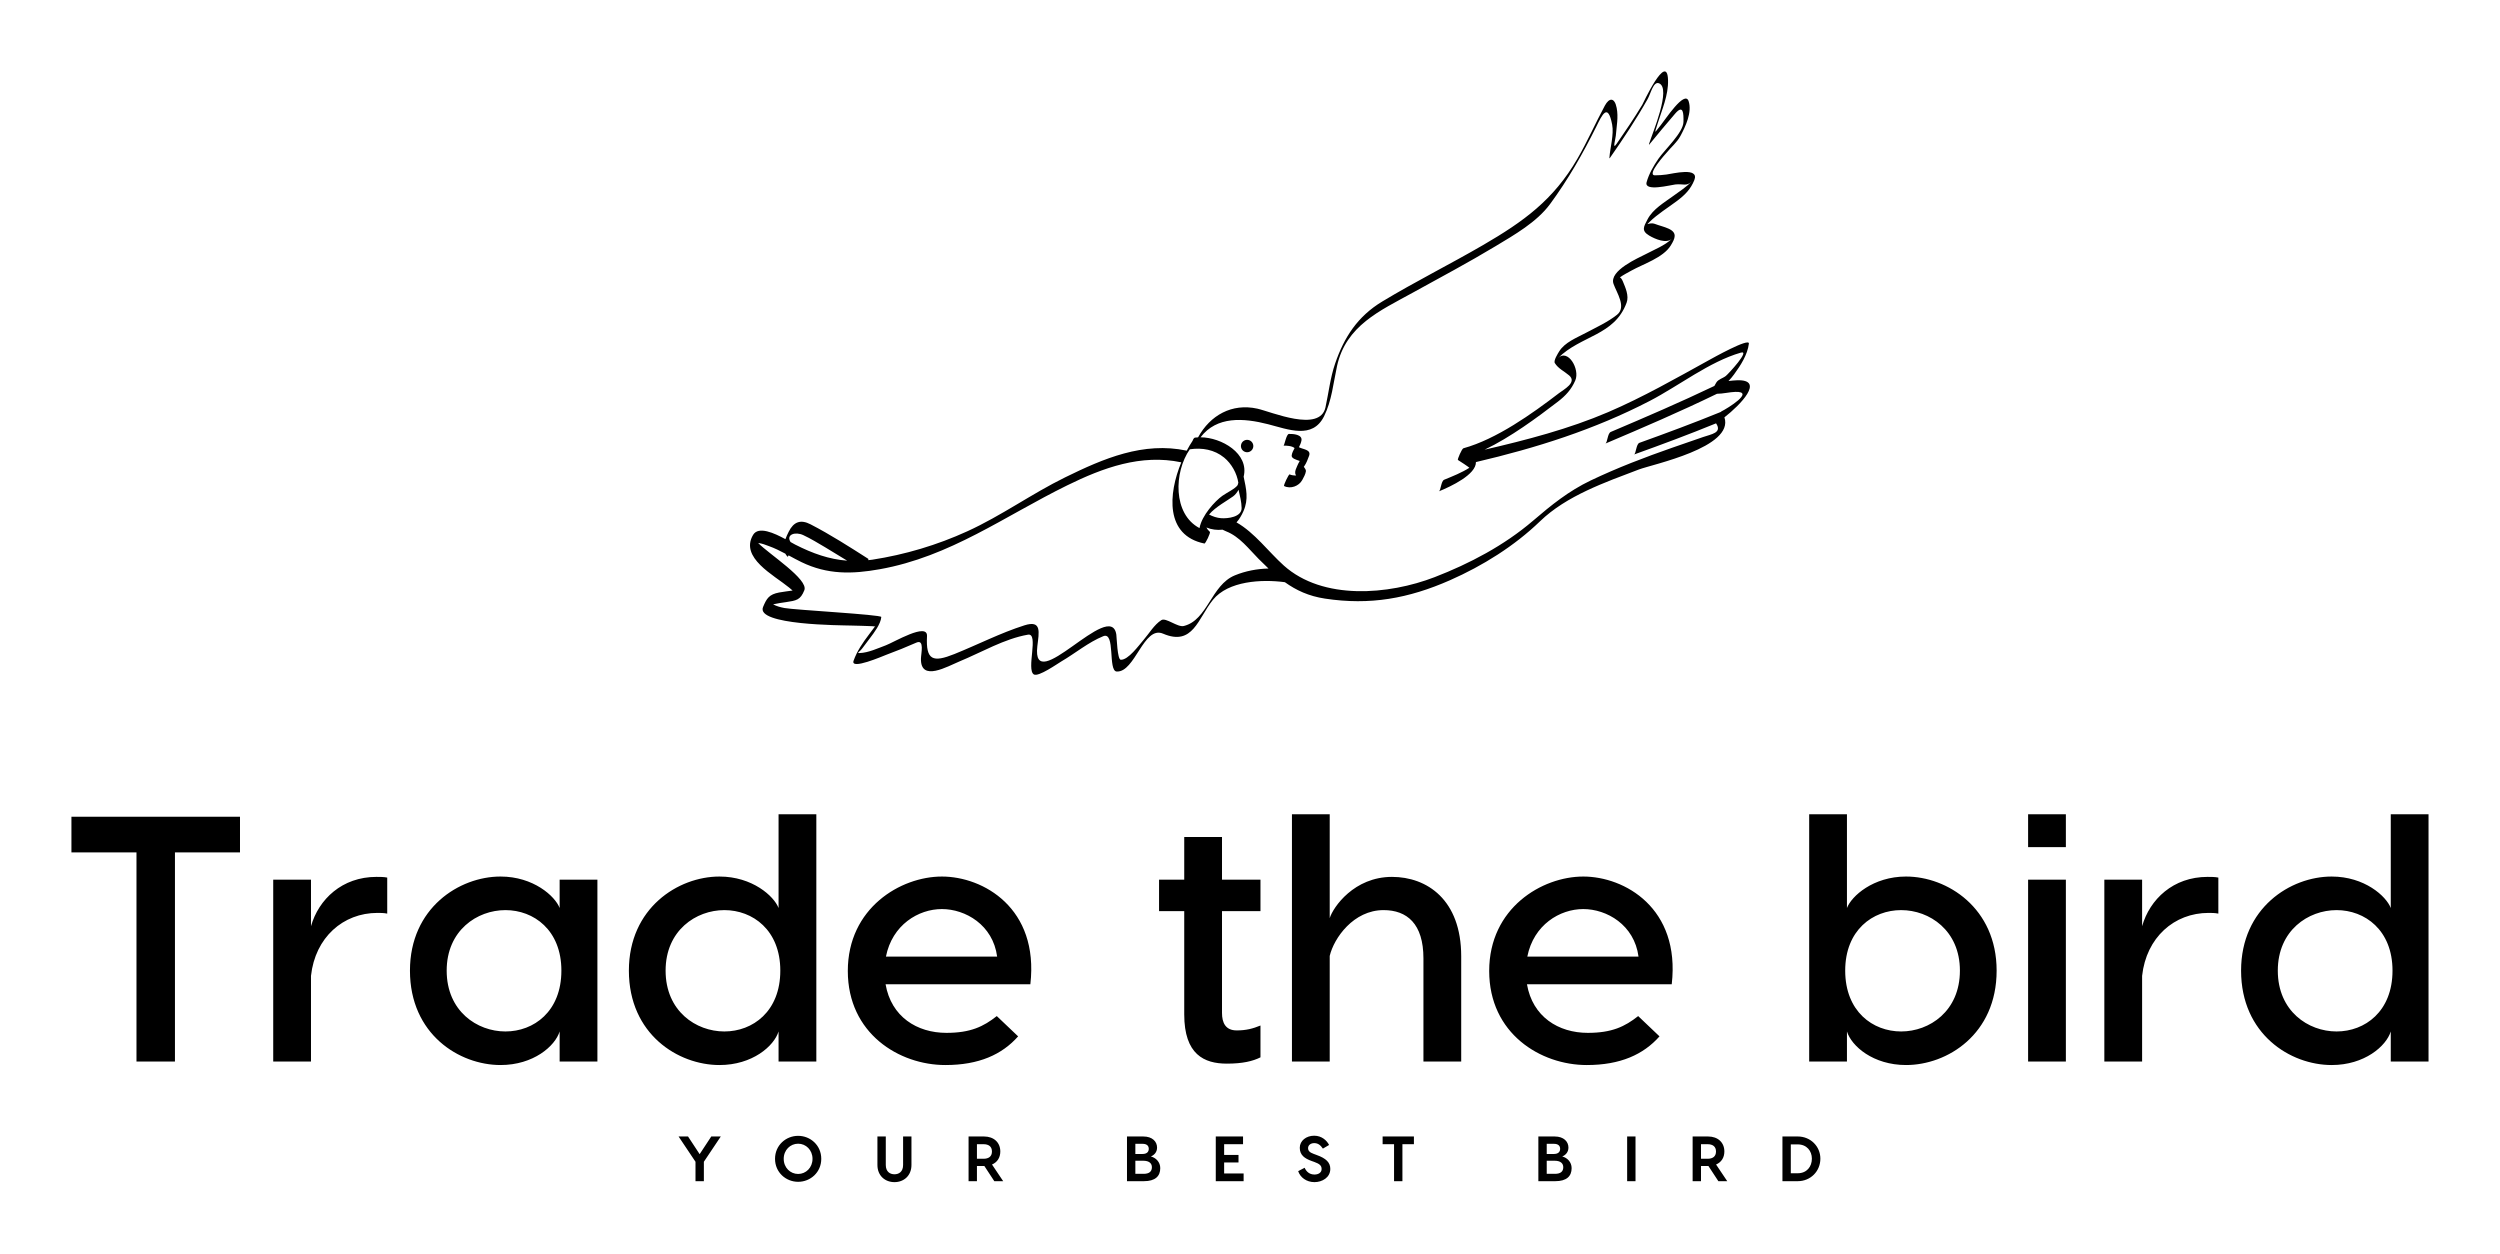 
        <svg xmlns="http://www.w3.org/2000/svg" xmlns:xlink="http://www.w3.org/1999/xlink" version="1.1" width="3181.818" height="1595.505" viewBox="0 0 3181.818 1595.505">
			
			<g transform="scale(9.091) translate(10, 10)">
				<defs id="SvgjsDefs1379"/><g id="SvgjsG1380" featureKey="rZF8Vg-0" transform="matrix(1.406,0,0,1.406,95.003,-0.001)" fill="#000"><g xmlns="http://www.w3.org/2000/svg"><path d="M54.658,37.416c0.106-0.21,0.207-0.433,0.248-0.658c0.115-0.611-0.832-0.675-1.243-0.662   c-0.271,0.01-0.447,1.162-0.544,1.164c0.264-0.006,0.842,0.016,1.104,0.244c-0.125,0.23-0.26,0.488-0.289,0.734   c-0.035,0.3,0.432,0.416,0.801,0.551c-0.108,0.169-0.191,0.361-0.27,0.54c-0.095,0.222-0.201,0.43-0.18,0.673   c0.008,0.09,0.045,0.162,0.094,0.229c-0.248,0.01-0.488-0.027-0.654-0.108c-0.077-0.038-0.64,1.116-0.543,1.163   c0.642,0.322,1.479,0.003,1.804-0.601c0.142-0.261,0.321-0.572,0.364-0.872c0.018-0.121-0.086-0.292-0.21-0.452   c0.015-0.015,0.028-0.028,0.043-0.048c0.216-0.313,0.358-0.688,0.485-1.045C55.893,37.635,55.033,37.64,54.658,37.416z    M49.591,36.691c-0.335-0.052-0.652,0.18-0.703,0.516c-0.054,0.336,0.177,0.652,0.515,0.705c0.335,0.052,0.651-0.18,0.704-0.516   C50.159,37.06,49.929,36.744,49.591,36.691z M98.299,30.752c-0.291,0.009-0.582,0.042-0.871,0.077   c0.207-0.216,0.398-0.446,0.555-0.663c0.648-0.887,1.338-1.944,1.475-3.062c0.078-0.631-3.697,1.492-3.943,1.626   c-3.297,1.818-6.598,3.706-10.063,5.192c-3.913,1.677-8.145,2.779-12.306,3.742c2.62-1.26,5.175-3.159,7.296-4.783   c0.776-0.596,1.343-1.215,1.729-2.107c0.488-1.128-0.736-3.207-1.721-2.228c2.29-2.276,5.619-2.215,6.833-5.518   c0.255-0.689-0.118-1.505-0.374-2.121c-0.104-0.251-0.209-0.361-0.295-0.401c0.005-0.002,0.007-0.004,0.012-0.007   c0.352-0.25,0.744-0.45,1.121-0.66c1.189-0.663,3.18-1.289,3.93-2.504c0.436-0.711,0.678-1.262-0.204-1.673   c-0.44-0.205-0.946-0.311-1.399-0.487c-0.499-0.193-0.982,0.276-0.523-0.175c0.813-0.798,1.836-1.418,2.744-2.1   c0.791-0.595,1.367-1.167,1.732-2.083c0.525-1.325-2.162-0.632-2.779-0.551c-0.383,0.05-0.76,0.082-1.145,0.079   C89.202,10.34,91.26,8.1,91.254,8.106c0.45-0.559,1.039-1.032,1.383-1.67c0.514-0.952,1.184-2.376,0.82-3.474   c-0.383-1.155-2.371,1.904-2.77,2.385c-0.623,0.754-0.68,1.013-0.326-0.12c0.443-1.417,1.094-2.865,1.047-4.369   c-0.088-2.876-2.527,2.402-2.566,2.466c-0.803,1.328-1.678,2.616-2.559,3.895c-0.446,0.648-0.102-0.48-0.074-0.824   c0.074-0.94,0.267-1.821,0.086-2.755c-0.21-1.083-0.75-1.027-1.177-0.236c-0.944,1.75-1.734,3.567-2.735,5.292   C80,12.806,77.02,14.945,73,17.285c-3.316,1.929-6.758,3.64-10.044,5.623c-2.452,1.479-3.796,3.544-4.699,6.185   c-0.479,1.406-0.644,2.908-0.958,4.354c-0.556,2.549-5.396,0.438-6.788,0.131c-2.527-0.557-4.688,0.654-5.895,2.852   c0,0.002-0.002,0.004-0.003,0.006c-0.104,0.006-0.207,0.013-0.306,0.026c-0.101,0.016-0.177,0.151-0.242,0.32   c-0.198,0.296-0.393,0.625-0.58,0.979c-4.325-0.918-8.279,0.779-12.107,2.657c-3.339,1.64-6.35,3.825-9.746,5.374   c-3,1.37-6.205,2.325-9.463,2.827c-0.135,0.021-0.265,0.027-0.397,0.045c0.017-0.064,0.023-0.117,0.001-0.133   c-1.876-1.197-3.767-2.411-5.746-3.434c-1-0.517-1.683-0.248-2.175,0.736c-0.117,0.232-0.234,0.484-0.329,0.741   c-1.109-0.606-2.684-1.325-3.217-0.427c-1.345,2.266,2.062,3.998,3.585,5.245c0.118,0.097,0.232,0.198,0.348,0.296   c-0.448,0.069-0.903,0.114-1.334,0.195c-1.001,0.191-1.247,0.576-1.609,1.449c-0.749,1.812,7.797,1.814,8.784,1.844   c0.698,0.02,1.396,0.031,2.093,0.064c0.206,0.011,0.237,0.055,0.31-0.029c-0.202,0.286-0.418,0.564-0.629,0.843   c-0.627,0.826-1.193,1.644-1.543,2.624c-0.344,0.961,2.925-0.468,3.271-0.596c1.004-0.371,1.998-0.773,2.978-1.205   c0.831-0.367,0.467,1.082,0.458,1.604c-0.042,2.344,2.657,0.752,3.842,0.265c2.182-0.898,4.472-2.258,6.816-2.662   c1.113-0.191-0.193,3.485,0.585,3.96c0.453,0.276,2.363-1.077,2.741-1.298c1.369-0.798,2.697-1.914,4.171-2.51   c1.234-0.497,0.443,3.468,1.336,3.518c1.833,0.099,2.681-4.601,4.615-3.771c2.983,1.28,3.478-1.521,4.968-3.367   c1.521-1.885,4.851-2.066,7.163-1.757c1.136,0.81,2.374,1.388,3.993,1.634c4.485,0.683,8.316-0.01,12.453-1.832   c3.248-1.432,6.408-3.402,8.966-5.872c2.634-2.544,6.477-3.874,9.837-5.153c1.35-0.512,9.512-2.194,8.518-5.193   C98.588,33.229,101.092,30.671,98.299,30.752z M43.791,37.625c1.223-0.18,2.448,0.033,3.415,0.824   c0.743,0.609,1.282,1.578,1.417,2.52c-0.037,0.076-0.055,0.146-0.061,0.211c-0.23,0.363-1.092,0.766-1.534,1.081   c-0.727,0.522-2.04,1.936-2.272,3.212C42.092,44.078,42.205,39.897,43.791,37.625z M48.644,41.655   c0.137,0.598,0.294,1.217,0.305,1.815c0.018,0.896-1.361,1.068-2.047,1.016c-0.405-0.031-0.83-0.17-1.195-0.365   c0.624-0.754,1.854-1.408,2.394-1.807C48.325,42.148,48.5,41.914,48.644,41.655z M5.297,46.169   c0.754,0.352,1.472,0.795,2.188,1.216c0.735,0.436,1.463,0.88,2.188,1.331c-1.788-0.134-3.433-0.712-5.183-1.604   c-0.112-0.057-0.271-0.147-0.455-0.252C3.56,46.12,4.497,45.797,5.297,46.169z M48.279,50.176c-2.38,0.973-2.701,4.453-5.087,5.045   c-0.619,0.152-1.782-0.87-2.235-0.586c-0.709,0.448-1.24,1.361-1.788,1.991c-0.439,0.505-1.51,1.997-2.256,1.956   c-0.341-0.019-0.398-2.215-0.439-2.498c-0.535-3.681-8.48,6.368-7.866,1.147c0.165-1.396,0.462-2.632-1.289-2.075   c-2.383,0.758-4.65,1.924-6.969,2.857c-2.136,0.855-2.856,0.641-2.728-1.785c0.074-1.412-3.324,0.628-4.091,0.912   c-0.804,0.297-1.751,0.748-2.621,0.775c-0.344,0.012-0.002-0.104,0.279-0.486c0.25-0.34,0.509-0.674,0.763-1.013   c0.395-0.526,1.065-1.394,1.118-2.092c0.018-0.235-8.676-0.706-9.641-0.894c-0.396-0.076-0.788-0.176-1.127-0.365   c0.022-0.006,0.04-0.01,0.063-0.016c0.393-0.093,0.801-0.143,1.2-0.203c1.06-0.162,1.452-0.205,1.844-1.191   c0.428-1.078-3.493-3.574-4.6-4.698c0.366,0.03,0.749,0.188,1.073,0.308c0.559,0.2,1.098,0.467,1.631,0.75   c0.062,0.111,0.138,0.221,0.245,0.322c-0.007-0.007,0.029-0.065,0.081-0.15c0.428,0.232,0.854,0.464,1.284,0.673   c2.586,1.253,5.025,1.203,7.785,0.71c7.027-1.252,12.428-5.287,18.673-8.352c3.572-1.754,7.355-3.143,11.361-2.294   c-1.296,3.144-1.625,7.278,2.302,8.085c0.11,0.023,0.635-1.082,0.543-1.164c-0.164-0.145-0.268-0.289-0.343-0.433   c0.507,0.208,1.063,0.278,1.605,0.218c0.119,0.057,0.238,0.117,0.357,0.164c1.351,0.529,2.243,1.742,3.241,2.75   c0.333,0.337,0.657,0.652,0.979,0.954C50.48,49.525,49.346,49.74,48.279,50.176z M96.719,33.854   c-0.016,0.008-0.037,0.03-0.057,0.053c-2.672,1.091-5.383,2.097-8.099,3.074c-0.334,0.119-0.336,1.09-0.542,1.164   c2.74-0.984,5.473-2,8.168-3.104c0.652,0.956-0.502,1.084-1.281,1.361c-1.012,0.36-2.031,0.7-3.047,1.054   c-2.766,0.965-5.504,2.01-8.148,3.272c-2.211,1.058-3.92,2.446-5.762,4.023c-2.852,2.44-6.302,4.261-9.786,5.606   c-4.569,1.764-11.122,2.334-15.019-1.16c-1.513-1.357-2.901-3.27-4.707-4.293c0.289-0.322,0.514-0.713,0.691-1.114   c0.535-1.208,0.27-2.233,0.021-3.438c0.572-2.309-2.212-3.911-4.292-3.922c1.614-2.125,4.284-1.928,6.726-1.301   c2.014,0.518,4.42,1.512,5.568-0.783c0.776-1.556,0.928-3.318,1.292-4.995c0.882-4.041,4.282-5.521,7.507-7.3   c2.773-1.529,5.569-3.016,8.283-4.651c1.875-1.131,4.1-2.393,5.425-4.192c1.79-2.429,3.277-5.038,4.617-7.737   c0.552-1.11,1.134-2.418,1.566-0.18c0.192,0.993-0.206,2.319-0.276,3.333c-0.006,0.082,0.074-0.04,0.072-0.037   c1.322-1.893,2.604-3.823,3.738-5.836c0.316-0.564,0.572-1.784,1.126-1.572c1.271,0.486-0.661,4.993-0.981,6.022   c0.006-0.021-0.039,0.149,0.017,0.079c0.851-1.037,1.706-2.07,2.581-3.083c0.807-0.933,0.844-0.041,0.824,0.834   c-0.025,1.064-1.858,2.748-2.492,3.664c-0.477,0.686-0.955,1.52-1.178,2.336c-0.269,0.978,2.392,0.276,2.861,0.224   c0.789-0.087,1.145,0.225,1.621-0.31c-0.498,0.561-1.195,0.989-1.795,1.431c-0.912,0.67-2.059,1.318-2.596,2.357   c-0.366,0.708-0.652,1.121,0.162,1.608c0.615,0.369,1.738,0.834,2.275,0.314c-0.702,0.681-1.803,1.106-2.646,1.554   c-0.646,0.342-3.651,1.617-3.177,2.947c0.321,0.898,1.316,2.311,0.342,3.08c-0.924,0.731-2.066,1.247-3.098,1.797   c-0.912,0.488-2.1,0.938-2.66,1.854c-0.116,0.191-0.578,0.908-0.428,1.153c0.341,0.555,0.939,0.813,1.425,1.23   c0.81,0.697-0.523,1.393-1.009,1.764c-2.681,2.054-6.223,4.581-9.521,5.491c-0.154,0.043-0.621,1.127-0.545,1.164   c0.139,0.069,1.163,0.764,1.141,0.777c-0.762,0.486-1.66,0.843-2.5,1.186c-0.337,0.137-0.327,1.076-0.543,1.164   c1.219-0.496,3.72-1.677,3.695-2.918c6.009-1.406,11.806-3.236,17.305-6.088c2.898-1.503,5.941-3.907,9.072-4.81   c0.98-0.283-1.227,2.108-1.494,2.322c-0.293,0.236-0.748,0.321-0.951,0.661c-0.057,0.1-0.125,0.214-0.189,0.334   c-3.391,1.622-6.853,3.11-10.313,4.578c-0.337,0.143-0.323,1.071-0.544,1.163c3.732-1.583,7.469-3.187,11.115-4.96   c0.602-0.001,1.271-0.173,1.834-0.19C100.111,31.848,97.32,33.559,96.719,33.854z"/></g></g><g id="SvgjsG1381" featureKey="6VBqdG-0" transform="matrix(2.448,0,0,2.448,-1.958,89.654)" fill="#000"><path d="M10.44 6 l0 2.04 l-3.72 0 l0 11.96 l-2.2 0 l0 -11.96 l-3.72 0 l0 -2.04 l9.64 0 z M18.24 9.44 c0.22 0 0.42 0 0.62 0.04 l0 2.06 c-0.2 -0.04 -0.4 -0.04 -0.56 -0.04 c-1.96 0 -3.56 1.4 -3.8 3.6 l0 4.9 l-2.16 0 l0 -10.4 l2.16 0 l0 2.66 c0.44 -1.54 1.78 -2.82 3.74 -2.82 z M25.34 9.42 c1.88 0 3.12 1.12 3.38 1.8 l0 -1.62 l2.16 0 l0 10.4 l-2.16 0 l0 -1.72 c-0.26 0.84 -1.5 1.92 -3.38 1.92 c-2.36 0 -5.18 -1.76 -5.18 -5.4 c0 -3.58 2.82 -5.38 5.18 -5.38 z M25.62 11.34 c-1.62 0 -3.36 1.16 -3.36 3.46 c0 2.32 1.74 3.48 3.36 3.48 s3.2 -1.14 3.2 -3.48 c0 -2.32 -1.58 -3.46 -3.2 -3.46 z M41.24 5.86 l2.16 0 l0 5.8 l0 8.34 l-2.16 0 l0 -1.72 c-0.26 0.84 -1.5 1.92 -3.38 1.92 c-2.36 0 -5.18 -1.76 -5.18 -5.4 c0 -3.58 2.82 -5.38 5.18 -5.38 c1.88 0 3.12 1.12 3.38 1.8 l0 -5.36 z M38.14 18.28 c1.62 0 3.2 -1.14 3.2 -3.48 c0 -2.32 -1.58 -3.46 -3.2 -3.46 s-3.36 1.16 -3.36 3.46 c0 2.32 1.74 3.48 3.36 3.48 z M50.58 9.42 c2.36 0 5.56 1.8 5.06 6.16 l-8.28 0 c0.32 1.86 1.8 2.78 3.48 2.78 c1.38 0 2.12 -0.36 2.88 -0.96 l1.22 1.16 c-0.92 1.04 -2.24 1.64 -4.16 1.64 c-2.64 0 -5.58 -1.8 -5.58 -5.38 c0 -3.6 3.02 -5.4 5.38 -5.4 z M50.58 11.28 c-1.34 0 -2.84 0.9 -3.2 2.72 l6.36 0 c-0.24 -1.82 -1.82 -2.72 -3.16 -2.72 z M68.8 11.4 l-2.2 0 l0 5.82 c0 0.56 0.2 1 0.84 1 c0.54 0 0.92 -0.1 1.36 -0.28 l0 1.82 c-0.44 0.22 -1.02 0.36 -1.92 0.36 c-1.3 0 -2.44 -0.52 -2.44 -2.82 l0 -5.9 l-1.44 0 l0 -1.8 l1.44 0 l0 -2.44 l2.16 0 l0 2.44 l2.2 0 l0 1.8 z M76.32 9.44 c2 0 3.96 1.3 3.96 4.54 l0 6.02 l-2.16 0 l0 -5.9 c0 -1.98 -0.94 -2.76 -2.28 -2.76 c-1.72 0 -2.84 1.6 -3.08 2.62 l0 6.04 l-2.16 0 l0 -14.14 l2.16 0 l0 5.94 c0.2 -0.64 1.4 -2.36 3.56 -2.36 z M87.26 9.42 c2.36 0 5.56 1.8 5.06 6.16 l-8.28 0 c0.32 1.86 1.8 2.78 3.48 2.78 c1.38 0 2.12 -0.36 2.88 -0.96 l1.22 1.16 c-0.92 1.04 -2.24 1.64 -4.16 1.64 c-2.64 0 -5.58 -1.8 -5.58 -5.38 c0 -3.6 3.02 -5.4 5.38 -5.4 z M87.26 11.28 c-1.34 0 -2.84 0.9 -3.2 2.72 l6.36 0 c-0.24 -1.82 -1.82 -2.72 -3.16 -2.72 z M105.72 9.42 c2.36 0 5.18 1.8 5.18 5.38 c0 3.64 -2.82 5.4 -5.18 5.4 c-1.88 0 -3.12 -1.08 -3.38 -1.92 l0 1.72 l-2.16 0 l0 -10.4 l0 -3.74 l2.16 0 l0 5.36 c0.26 -0.68 1.5 -1.8 3.38 -1.8 z M105.44 18.28 c1.62 0 3.36 -1.16 3.36 -3.48 c0 -2.3 -1.74 -3.46 -3.36 -3.46 s-3.2 1.14 -3.2 3.46 c0 2.34 1.58 3.48 3.2 3.48 z M114.86 5.86 l0 1.88 l-2.16 0 l0 -1.88 l2.16 0 z M114.86 9.6 l0 10.4 l-2.16 0 l0 -10.4 l2.16 0 z M122.96 9.44 c0.22 0 0.42 0 0.62 0.04 l0 2.06 c-0.2 -0.04 -0.4 -0.04 -0.56 -0.04 c-1.96 0 -3.56 1.4 -3.8 3.6 l0 4.9 l-2.16 0 l0 -10.4 l2.16 0 l0 2.66 c0.44 -1.54 1.78 -2.82 3.74 -2.82 z M133.44 5.86 l2.16 0 l0 5.8 l0 8.34 l-2.16 0 l0 -1.72 c-0.26 0.84 -1.5 1.92 -3.38 1.92 c-2.36 0 -5.18 -1.76 -5.18 -5.4 c0 -3.58 2.82 -5.38 5.18 -5.38 c1.88 0 3.12 1.12 3.38 1.8 l0 -5.36 z M130.34 18.28 c1.62 0 3.2 -1.14 3.2 -3.48 c0 -2.32 -1.58 -3.46 -3.2 -3.46 s-3.36 1.16 -3.36 3.46 c0 2.32 1.74 3.48 3.36 3.48 z"/></g><g id="SvgjsG1382" featureKey="rMoqOW-0" transform="matrix(0.447,0,0,0.447,84.732,146.423)" fill="#000"><path d="M13.82 6 l-5.3 7.92 l0 6.08 l-2.62 0 l0 -6.08 l-5.3 -7.92 l2.96 0 l3.64 5.54 l3.64 -5.54 l2.98 0 z M38.048 5.8 c3.84 0 7.24 2.96 7.24 7.2 s-3.4 7.2 -7.24 7.2 s-7.24 -2.96 -7.24 -7.2 s3.4 -7.2 7.24 -7.2 z M38.048 17.74 c2.44 0 4.5 -1.98 4.5 -4.74 s-2.06 -4.74 -4.5 -4.74 c-2.46 0 -4.52 1.98 -4.52 4.74 s2.06 4.74 4.52 4.74 z M70.916 6 l2.62 0 l0 8.92 c0 3.4 -2.42 5.38 -5.32 5.38 c-2.92 0 -5.34 -1.98 -5.34 -5.38 l0 -8.92 l2.62 0 l0 8.92 c0 2.2 1.4 2.92 2.72 2.92 s2.7 -0.72 2.7 -2.92 l0 -8.92 z M102.264 20 l-2.78 0 l-3.12 -4.76 l-0.12 0 l-2.2 0 l0 4.76 l-2.62 0 l0 -14 l4.82 0 c3.14 0 5.12 1.92 5.12 4.7 c0 1.94 -0.96 3.38 -2.6 4.08 z M94.044 8.42 l0 4.56 l2.06 0 c1.58 0 2.64 -0.68 2.64 -2.28 c0 -1.58 -1.06 -2.28 -2.64 -2.28 l-2.06 0 z M148.52 12.26 c1.58 0.4 2.94 1.76 2.94 3.66 c0 2.54 -1.6 4.08 -5.1 4.08 l-5.32 0 l0 -14 l5.1 0 c2.88 0 4.32 1.62 4.32 3.48 c0 1.46 -0.92 2.36 -1.94 2.78 z M145.92 8.3 l-2.26 0 l0 3.18 l2.26 0 c1.32 0 1.94 -0.66 1.94 -1.6 c0 -1 -0.66 -1.58 -1.94 -1.58 z M146.24 17.7 c1.78 0 2.6 -0.74 2.6 -2.08 c0 -1.16 -0.82 -2.02 -2.68 -2.02 l-2.5 0 l0 4.1 l2.58 0 z M171.468 17.58 l6.1 0 l0 2.42 l-6.5 0 l-2.22 0 l0 -14 l2.62 0 l5.92 0 l0 2.42 l-5.92 0 l0 3.36 l4.5 0 l0 2.36 l-4.5 0 l0 3.44 z M199.676 5.76 c2.38 0 3.96 1.52 4.66 2.9 l-1.94 1.14 c-0.74 -1.1 -1.54 -1.72 -2.72 -1.72 c-1.12 0 -1.92 0.66 -1.92 1.56 c0 0.86 0.52 1.36 1.72 1.8 l0.96 0.36 c2.98 1.06 4.28 2.36 4.28 4.36 c0 2.72 -2.58 4.14 -4.96 4.14 c-2.5 0 -4.46 -1.48 -5.1 -3.44 l2.02 -1.06 c0.5 1.12 1.44 2.12 3.08 2.12 c1.24 0 2.24 -0.6 2.24 -1.72 c0 -1.14 -0.72 -1.64 -2.28 -2.22 l-0.9 -0.32 c-2.08 -0.76 -3.66 -1.8 -3.66 -4.12 c0 -2.2 2.02 -3.78 4.52 -3.78 z M230.904 6 l0 2.42 l-3.6 0 l0 11.58 l-2.62 0 l0 -11.58 l-3.58 0 l0 -2.42 l9.8 0 z M277.36 12.26 c1.58 0.4 2.94 1.76 2.94 3.66 c0 2.54 -1.6 4.08 -5.1 4.08 l-5.32 0 l0 -14 l5.1 0 c2.88 0 4.32 1.62 4.32 3.48 c0 1.46 -0.92 2.36 -1.94 2.78 z M274.76 8.3 l-2.26 0 l0 3.18 l2.26 0 c1.32 0 1.94 -0.66 1.94 -1.6 c0 -1 -0.66 -1.58 -1.94 -1.58 z M275.08 17.7 c1.78 0 2.6 -0.74 2.6 -2.08 c0 -1.16 -0.82 -2.02 -2.68 -2.02 l-2.5 0 l0 4.1 l2.58 0 z M300.308 6 l0 14 l-2.62 0 l0 -14 l2.62 0 z M329.036 20 l-2.78 0 l-3.12 -4.76 l-0.12 0 l-2.2 0 l0 4.76 l-2.62 0 l0 -14 l4.82 0 c3.14 0 5.12 1.92 5.12 4.7 c0 1.94 -0.96 3.38 -2.6 4.08 z M320.816 8.42 l0 4.56 l2.06 0 c1.58 0 2.64 -0.68 2.64 -2.28 c0 -1.58 -1.06 -2.28 -2.64 -2.28 l-2.06 0 z M351.124 6 c4 0 7.08 3.1 7.08 6.94 c0 3.96 -3.08 7.06 -7.08 7.06 l-4.8 0 l0 -14 l4.8 0 z M351.104 17.52 c2.84 0 4.44 -2.06 4.44 -4.58 c0 -2.4 -1.6 -4.46 -4.44 -4.46 l-2.16 0 l0 9.04 l2.16 0 z"/></g>
			</g>
		</svg>
	